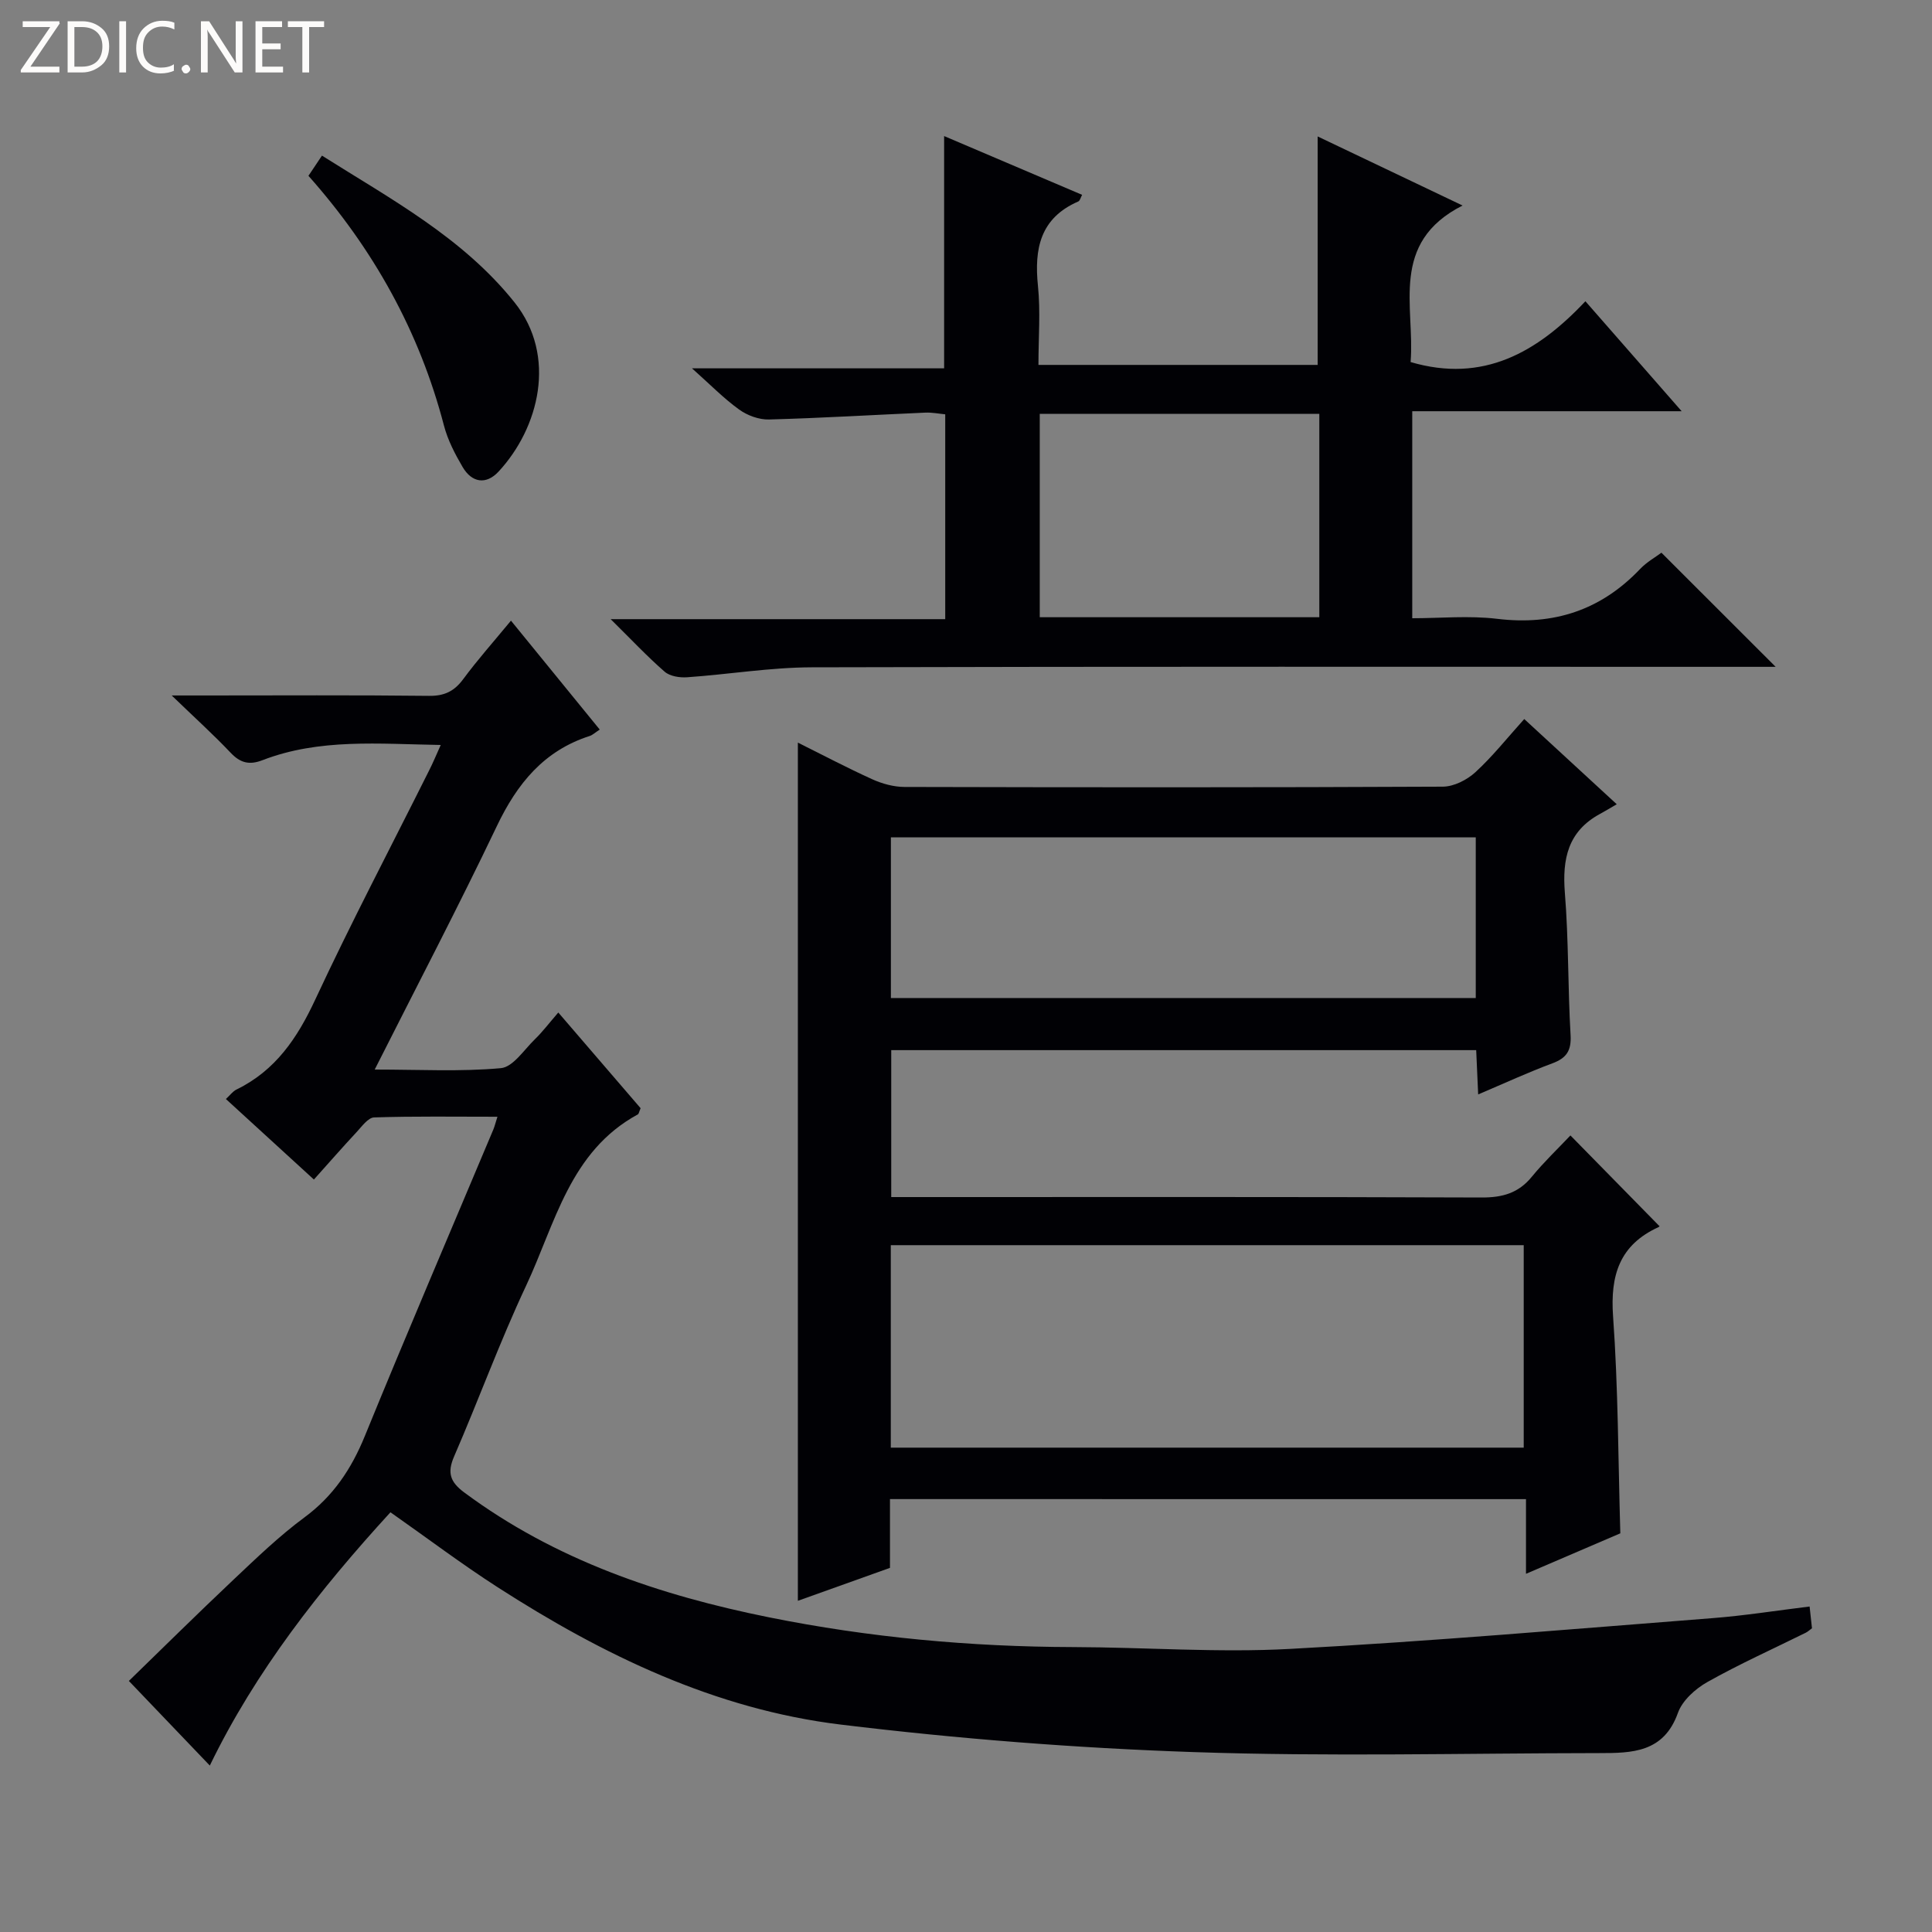 <svg enable-background="new 0 0 400 400" viewBox="0 0 400 400" xmlns="http://www.w3.org/2000/svg"><rect x="0" y="0" width="400" height="400" fill="#808080" stroke="none"/><g fill="#fcfbfa"><path d="m12.4 4.8-6.1 9h6v1.2h-8v-.5l6.1-8.9h-5.7v-1.2h7.6v.4z"/><path d="m14 15v-10.6h3c1.6 0 2.9.5 4 1.4s1.6 2.2 1.6 3.8-.5 3-1.6 3.9-2.4 1.5-4 1.5zm1.4-9.4v8.2h1.6c1.3 0 2.4-.4 3.1-1.1s1.1-1.8 1.1-3.1-.4-2.3-1.2-3-1.8-1-3.1-1z"/><path d="m26.1 4.4v10.6h-1.4v-10.6z"/><path d="m36.1 14.6c-.8.4-1.8.6-2.9.6-1.5 0-2.7-.5-3.6-1.4s-1.4-2.2-1.4-3.8c0-1.7.5-3.1 1.5-4.1s2.3-1.6 3.9-1.6c1 0 1.8.1 2.5.4v1.4c-.8-.4-1.6-.6-2.5-.6-1.2 0-2.1.4-2.9 1.2s-1.1 1.8-1.1 3.2c0 1.3.3 2.3 1 3s1.6 1.1 2.7 1.1c1 0 2-.2 2.7-.7v1.3z"/><path d="m37.6 14.3c0-.2.1-.5.3-.6s.4-.3.6-.3c.3 0 .5.1.6.3s.3.4.3.6-.1.4-.3.6-.4.3-.6.3c-.3 0-.5-.1-.6-.3s-.3-.4-.3-.6z"/><path d="m50.2 15h-1.6l-5.3-8.2c-.2-.2-.3-.5-.4-.7 0 .2.1.7.1 1.5v7.4h-1.4v-10.6h1.7l5.2 8.1c.2.4.4.6.4.7 0-.3-.1-.8-.1-1.5v-7.3h1.4z"/><path d="m58.6 15h-5.7v-10.6h5.5v1.2h-4.1v3.4h3.8v1.2h-3.8v3.6h4.3z"/><path d="m67.1 5.6h-3.1v9.4h-1.4v-9.4h-3v-1.2h7.5z"/></g><path d="m91.25 154.24c-12.84-.21-25.12-1.4-36.91 3.15-2.75 1.06-4.6.56-6.6-1.55-3.52-3.72-7.33-7.16-12.19-11.85h6.77c15.5 0 31-.1 46.49.08 3.19.04 5.23-.94 7.1-3.47 2.96-4.01 6.29-7.74 9.88-12.1 6.19 7.6 12.22 14.99 18.38 22.55-.99.64-1.48 1.13-2.06 1.32-9.52 3.05-15.06 9.89-19.26 18.7-7.94 16.64-16.5 32.99-25.27 50.37 9.32 0 17.77.47 26.12-.29 2.52-.23 4.79-3.8 7.04-5.98 1.55-1.5 2.86-3.24 4.85-5.54 6.05 7.03 11.6 13.49 17.04 19.81-.31.72-.36 1.17-.58 1.29-14.09 7.65-17.1 22.63-23.13 35.47-5.44 11.57-9.82 23.63-14.91 35.36-1.47 3.39-.78 5.3 2.11 7.44 18.85 14 40.44 21.28 63.1 25.85 20.75 4.18 41.75 6.1 62.93 6.16 14.98.04 29.99 1.19 44.91.38 29.19-1.57 58.32-4.1 87.47-6.37 6.61-.51 13.17-1.56 20.13-2.41.18 1.66.34 3.07.49 4.51-.54.39-.88.72-1.29.92-6.81 3.37-13.76 6.49-20.37 10.21-2.49 1.4-5.19 3.83-6.1 6.4-2.94 8.23-9.52 8.31-16.3 8.31-28 .03-56.02.75-83.98-.21-24.38-.83-48.79-2.75-73.01-5.69-26-3.15-49.25-14.39-71.1-28.46-7.41-4.77-14.46-10.09-22.16-15.5-14.58 15.92-27.95 32.92-37.4 52.44-5.4-5.64-10.73-11.22-16.76-17.52 6.52-6.33 14.03-13.76 21.71-21.01 4.72-4.45 9.43-9 14.63-12.84 5.99-4.42 9.73-10.04 12.51-16.84 8.67-21.23 17.71-42.31 26.6-63.45.25-.59.4-1.22.86-2.67-8.78 0-17.16-.13-25.53.14-1.26.04-2.56 1.89-3.66 3.07-2.83 3.04-5.57 6.17-8.81 9.79-6.05-5.54-12-10.98-18.22-16.67.84-.77 1.42-1.59 2.2-1.97 8.06-3.93 12.58-10.63 16.29-18.6 7.45-15.99 15.67-31.62 23.56-47.41.8-1.56 1.48-3.21 2.43-5.32z" fill="#010105"/><path d="m184.26 310.37v14.24c-6.56 2.35-12.77 4.57-19.07 6.82 0-59.31 0-118.29 0-177.68 5.08 2.53 10.18 5.22 15.43 7.6 2.04.92 4.41 1.57 6.63 1.58 37.16.09 74.31.12 111.47-.06 2.28-.01 4.99-1.39 6.72-2.97 3.54-3.24 6.56-7.06 10.14-11.03 6.07 5.59 12.1 11.15 19.15 17.64-1.48.86-2.48 1.47-3.5 2.02-6.61 3.6-7.8 9.3-7.24 16.34.79 9.77.61 19.62 1.18 29.42.19 3.24-.83 4.77-3.79 5.87-4.95 1.83-9.75 4.06-15.34 6.43-.15-3.34-.27-6.05-.41-9.17-40.3 0-80.52 0-121.11 0v30.42h5.73c38.82 0 77.65-.06 116.47.09 4.32.02 7.65-.89 10.43-4.3 2.51-3.06 5.4-5.81 7.99-8.55 6.41 6.54 12.33 12.57 18.39 18.74.14-.28.07.14-.14.24-8.07 3.67-10.03 9.95-9.42 18.49 1.06 14.74 1.05 29.57 1.5 44.91-5.99 2.57-12.35 5.3-19.53 8.38 0-5.5 0-10.34 0-15.46-44.06-.01-87.48-.01-131.68-.01zm.17-10.65h131.04c0-14.07 0-27.93 0-41.92-43.88 0-87.4 0-131.04 0zm.02-93.09h121.09c0-11.2 0-22.1 0-33.26-40.47 0-80.66 0-121.09 0z" fill="#010105"/><path d="m272.81 75.55c0-15.74 0-31.45 0-47.3 9.36 4.46 19.07 9.09 30 14.3-15.24 7.73-9.83 20.99-10.76 32.41 15.04 4.42 26.24-2.02 36.19-12.59 6.66 7.61 12.86 14.69 19.93 22.77-19.22 0-37.34 0-55.78 0v42.86c5.76 0 11.74-.58 17.57.12 11.72 1.42 21.5-1.79 29.62-10.33 1.36-1.43 3.16-2.43 4.4-3.36 7.8 7.79 15.52 15.51 23.65 23.63-1.83 0-3.72 0-5.6 0-64.65 0-129.3-.08-193.95.1-8.6.02-17.2 1.46-25.81 2.06-1.55.11-3.57-.2-4.66-1.15-3.63-3.16-6.93-6.69-11.18-10.88h69.27c0-14.36 0-28.12 0-42.41-1.31-.12-2.72-.41-4.12-.35-10.79.47-21.57 1.13-32.36 1.42-2.07.06-4.49-.83-6.19-2.06-3.22-2.32-6.03-5.21-9.76-8.53h52.2c0-16.22 0-31.92 0-48.09 9.42 4.01 18.94 8.07 28.57 12.17-.31.56-.44 1.21-.79 1.37-7.89 3.43-9.15 9.78-8.35 17.51.54 5.26.1 10.63.1 16.33zm.34 52.24c0-14.28 0-28.14 0-42.1-19.51 0-38.58 0-57.88 0v42.1z" fill="#010105"/><path d="m63.86 36.4c.86-1.28 1.67-2.5 2.8-4.18 14.32 9.04 29.17 16.99 39.87 30.39 8.88 11.12 5.05 26.03-3.32 35.04-2.58 2.77-5.52 2.29-7.43-.96-1.58-2.69-3.08-5.58-3.86-8.57-5.09-19.5-14.6-36.56-28.06-51.72z" fill="#010105"/></svg>